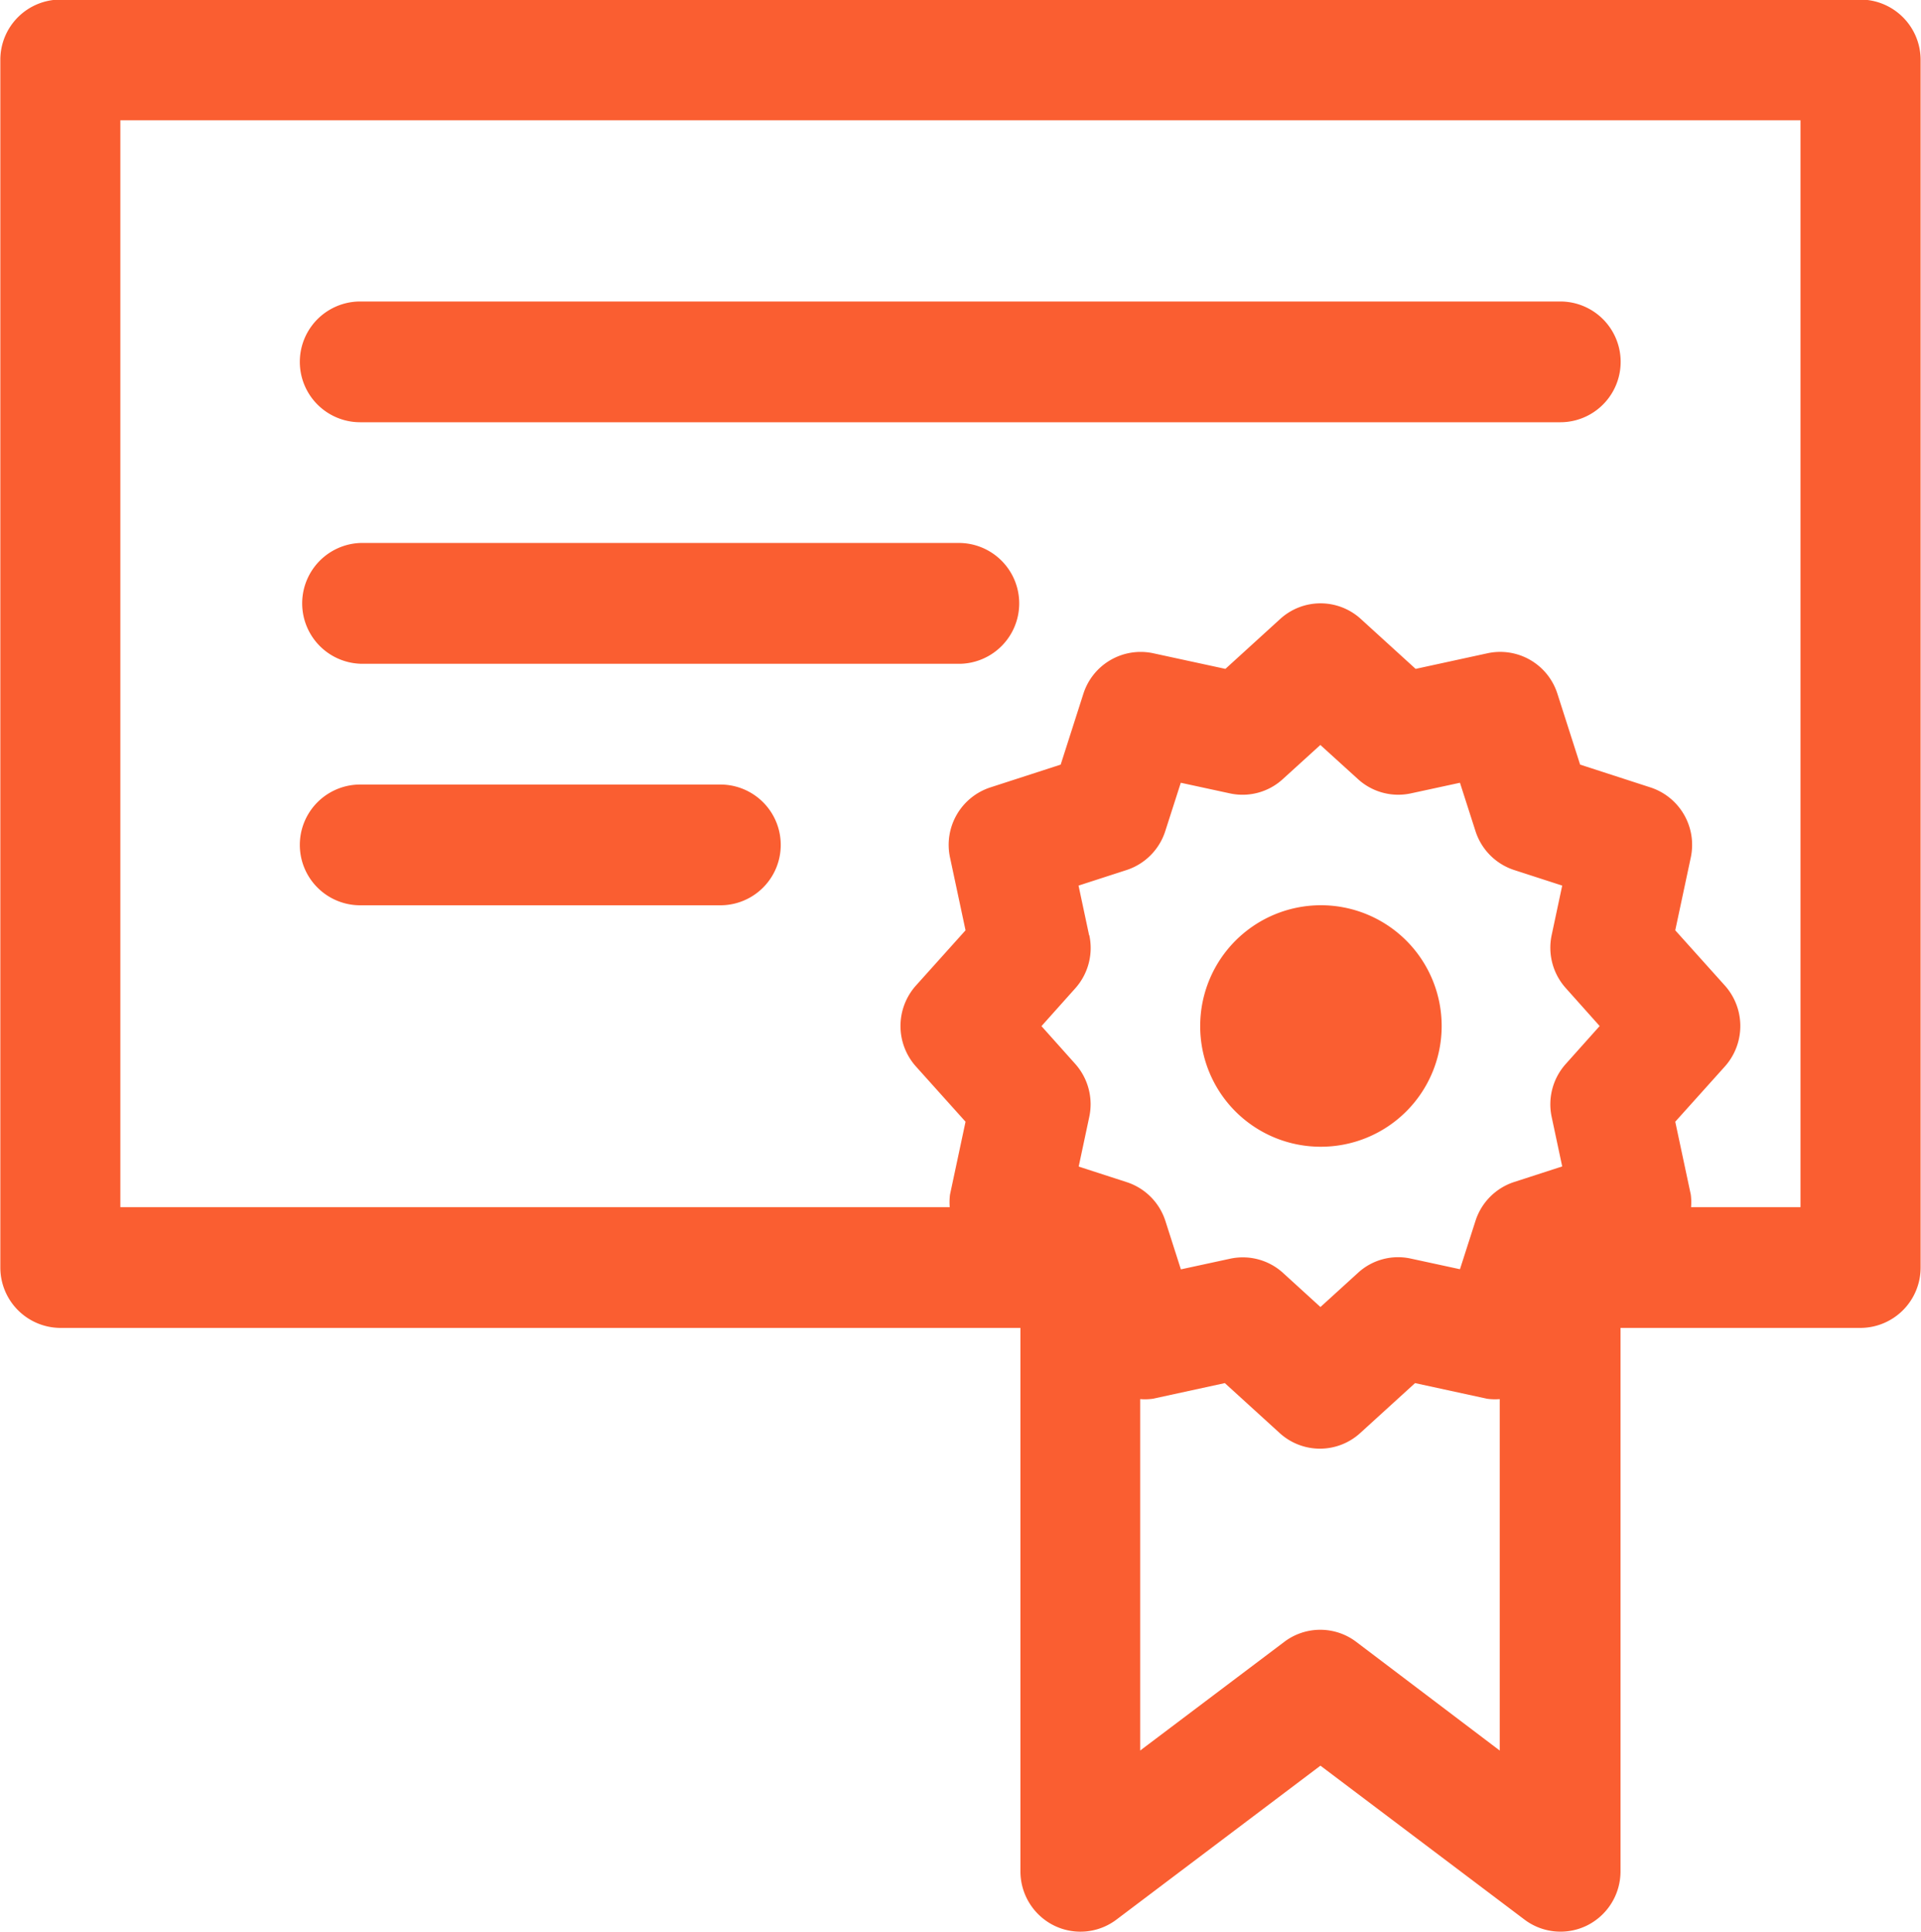 <svg xmlns="http://www.w3.org/2000/svg" width="40" height="40.219" viewBox="0 0 40 40.219">
  <defs>
    <style>
      .cls-1 {
        fill: #fa5e31;
        fill-rule: evenodd;
      }
    </style>
  </defs>
  <path id="Forma_1" data-name="Forma 1" class="cls-1" d="M139.5,301.572h24.989a1.257,1.257,0,0,0,0-2.514H139.5A1.257,1.257,0,0,0,139.5,301.572Zm0,5.029H152a1.258,1.258,0,0,0,0-2.515H139.5A1.258,1.258,0,0,0,139.5,306.6Zm0,5.028H147a1.257,1.257,0,0,0,0-2.514h-7.5A1.257,1.257,0,0,0,139.5,311.629Zm19.991,5.027a2.514,2.514,0,1,0-2.5-2.514A2.508,2.508,0,0,0,159.5,316.656Zm11.246-23.884H133.257a1.253,1.253,0,0,0-1.25,1.257v25.142a1.257,1.257,0,0,0,1.25,1.257h19.991v11.313a1.257,1.257,0,0,0,.691,1.125,1.244,1.244,0,0,0,1.308-.119l4.248-3.205,4.249,3.205a1.246,1.246,0,0,0,1.308.119,1.257,1.257,0,0,0,.691-1.125V320.428h5a1.257,1.257,0,0,0,1.249-1.257V294.029A1.257,1.257,0,0,0,170.741,292.772Zm-16.059,19.48-0.22-1.033,1-.324a1.254,1.254,0,0,0,.806-0.811l0.323-1.006,1.026,0.222a1.239,1.239,0,0,0,1.1-.3l0.78-.709L160.274,309a1.244,1.244,0,0,0,1.1.3l1.026-.222,0.323,1.006a1.254,1.254,0,0,0,.806.811l1,0.324-0.22,1.033a1.259,1.259,0,0,0,.3,1.107l0.7,0.784-0.7.783a1.259,1.259,0,0,0-.3,1.107l0.22,1.033-1,.324a1.253,1.253,0,0,0-.806.81l-0.323,1.006-1.026-.222a1.233,1.233,0,0,0-1.1.3l-0.779.709-0.779-.71a1.244,1.244,0,0,0-.838-0.324,1.231,1.231,0,0,0-.263.028l-1.026.222-0.322-1.006a1.253,1.253,0,0,0-.806-0.81l-1-.324,0.22-1.033a1.261,1.261,0,0,0-.295-1.108l-0.7-.783,0.7-.783A1.259,1.259,0,0,0,154.682,312.252Zm5.563,14.713a1.241,1.241,0,0,0-1.5,0l-3,2.262V321.91a1.22,1.22,0,0,0,.263-0.007l1.5-.326,1.142,1.04a1.244,1.244,0,0,0,1.677,0l1.142-1.04,1.5,0.326a1.22,1.22,0,0,0,.263.007v7.317Zm9.246-9.051h-2.275a1.229,1.229,0,0,0-.006-0.264l-0.323-1.515,1.032-1.149a1.264,1.264,0,0,0,0-1.687l-1.032-1.149,0.323-1.515a1.258,1.258,0,0,0-.839-1.46l-1.465-.475-0.473-1.476a1.25,1.25,0,0,0-1.452-.843l-1.5.326-1.142-1.04a1.245,1.245,0,0,0-1.677,0l-1.142,1.04-1.506-.326a1.252,1.252,0,0,0-1.451.843l-0.473,1.476-1.465.475a1.258,1.258,0,0,0-.839,1.46l0.323,1.515-1.032,1.149a1.264,1.264,0,0,0,0,1.687l1.032,1.149-0.323,1.515a1.229,1.229,0,0,0-.006.264H134.506V295.286h34.985v22.628Z" transform="translate(-132 -292.781)"/>
</svg>

